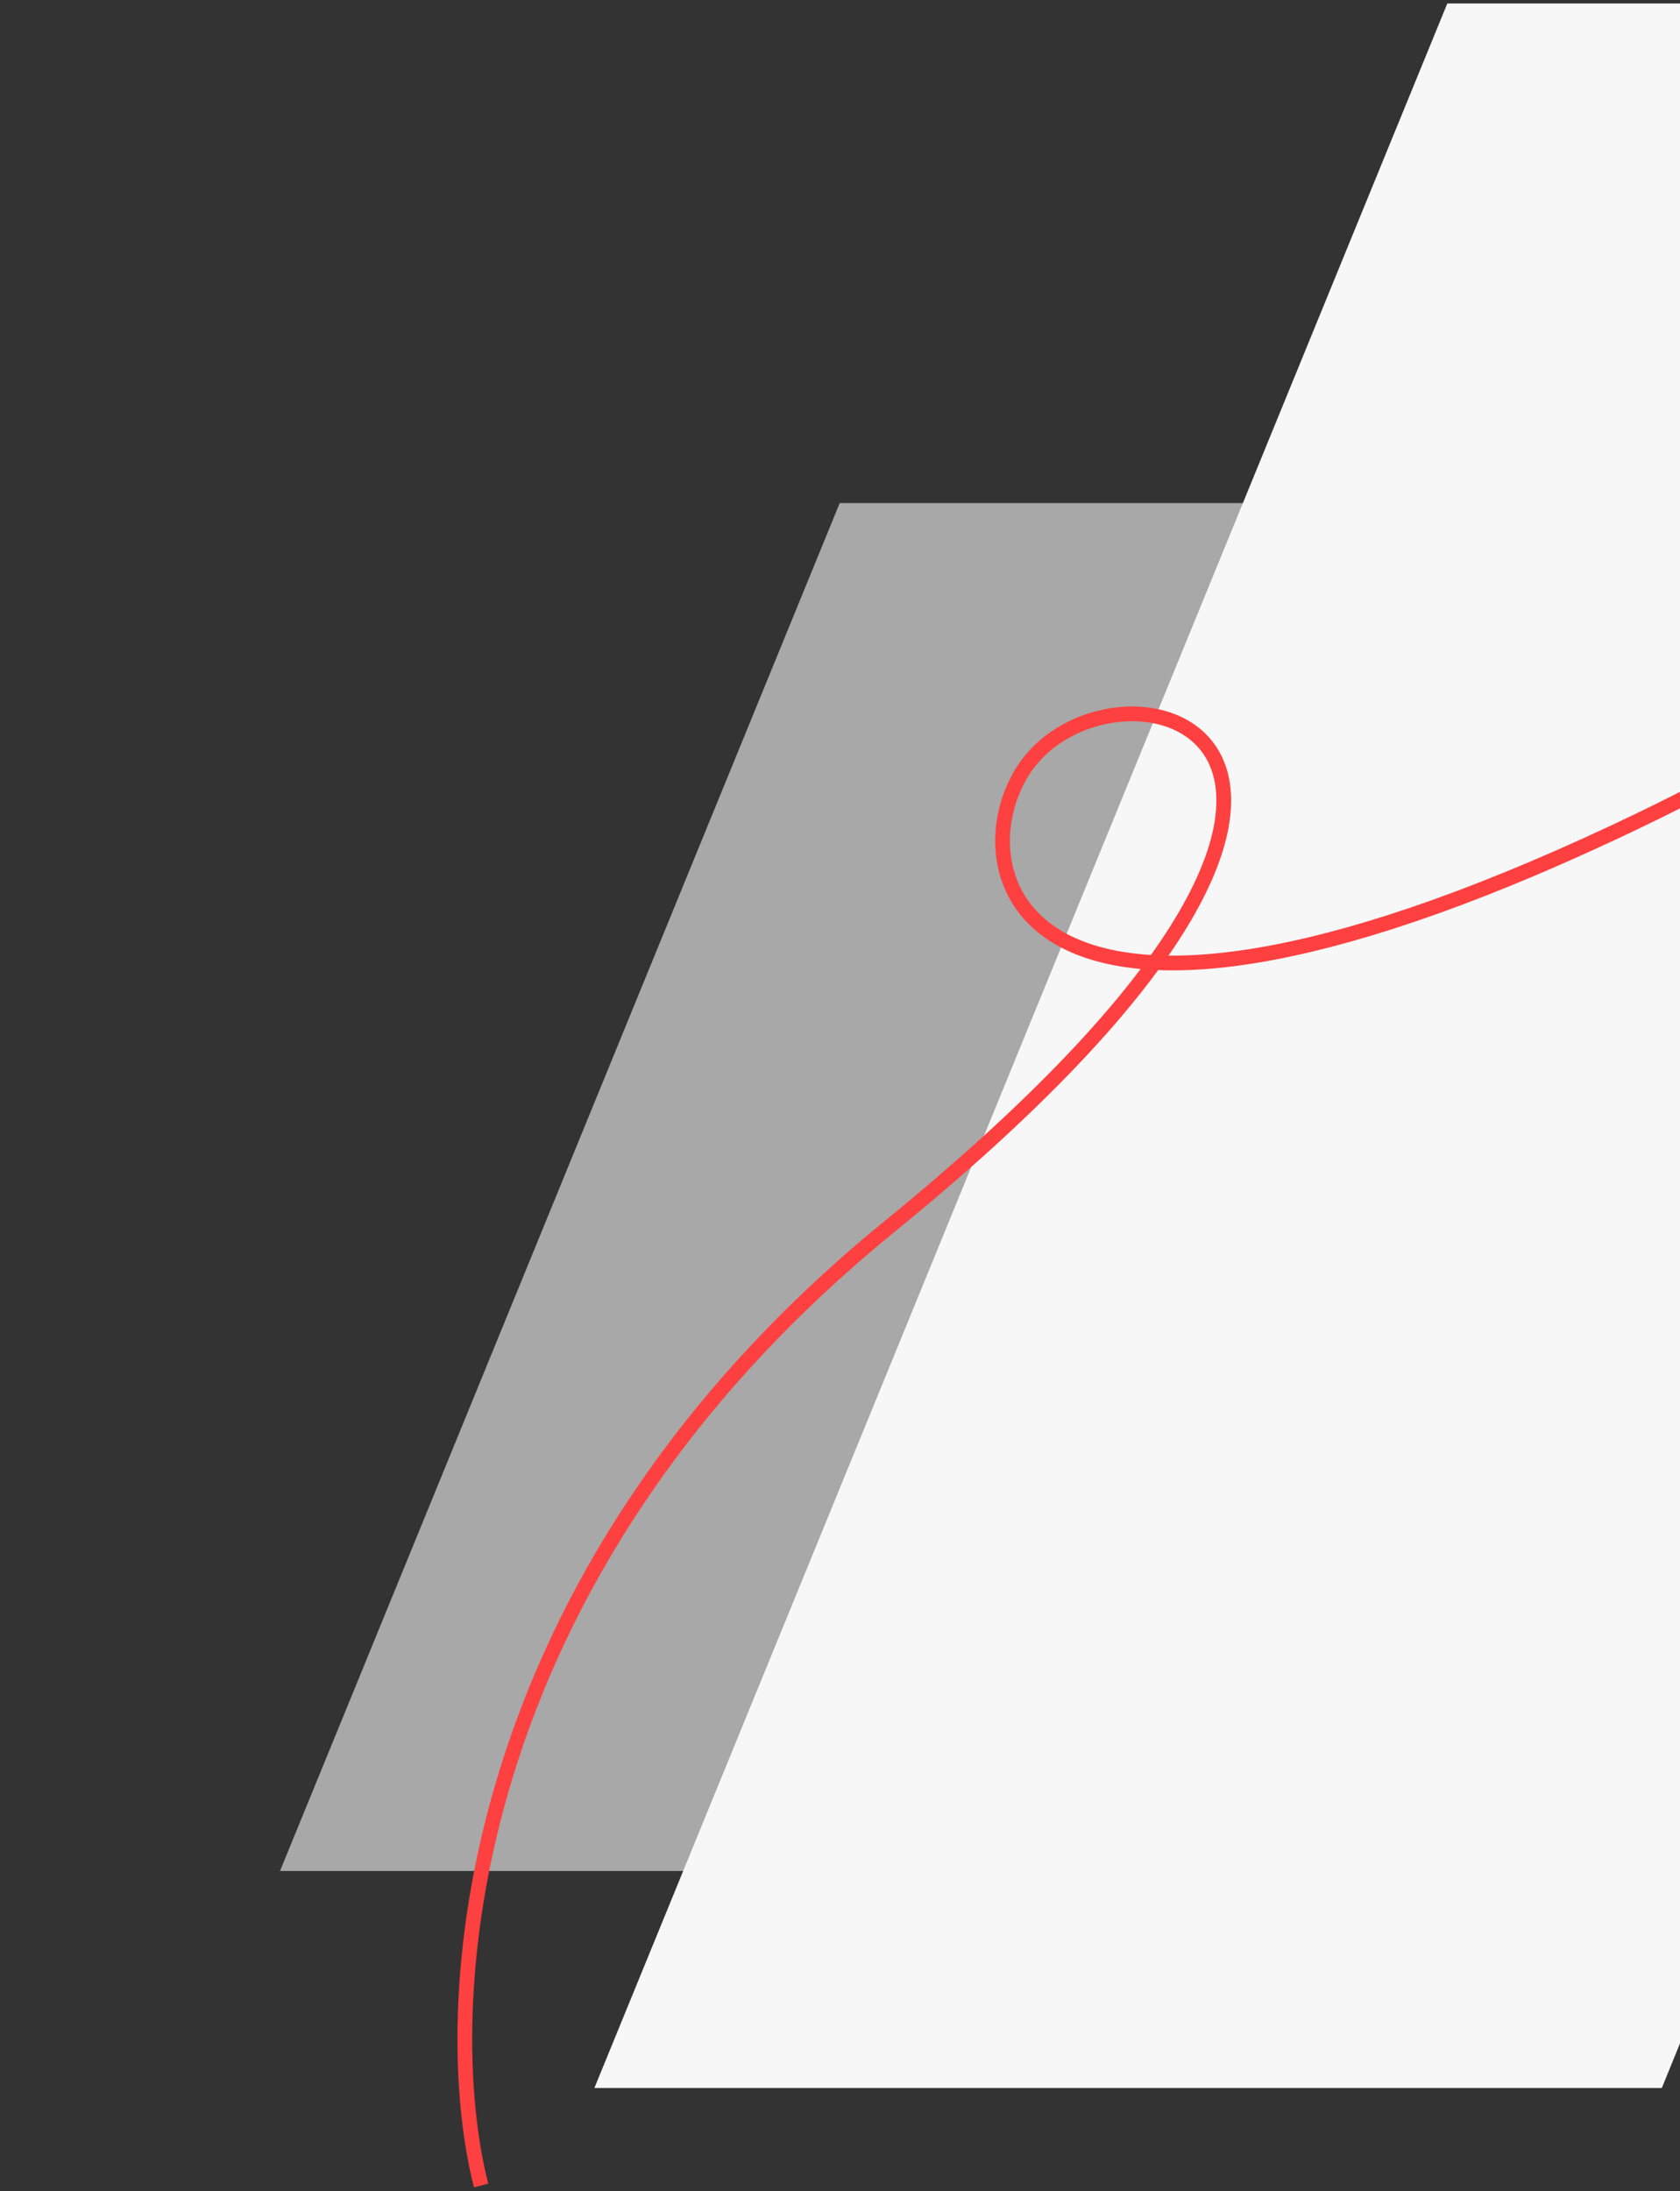 <svg width="342" height="446" viewBox="0 0 342 446" fill="none" xmlns="http://www.w3.org/2000/svg">
<rect x="0" y="0" width="342" height="446" fill="#333333" stroke="none"/>
<path d="M170.945 102.395L57 380.835H199.607L312.941 102.395H170.945Z" fill="#F7F7F7" fill-opacity="0.6"/>
<g style="mix-blend-mode:multiply">
<g style="mix-blend-mode:multiply">
<path d="M294.628 0.715L121 424.999H338.302L511 0.715H294.628Z" fill="#F7F7F7"/>
</g>
</g>
<path d="M434.837 26.446C462.103 68.719 427.554 122.975 328.858 169.263C205.487 227.124 195.039 176.055 208.674 156.253C227.522 128.881 303.152 150.251 181.062 249.672C92.875 321.484 88.904 409.71 97.942 444.847" stroke="#ff4040" stroke-width="3"/>
</svg>
